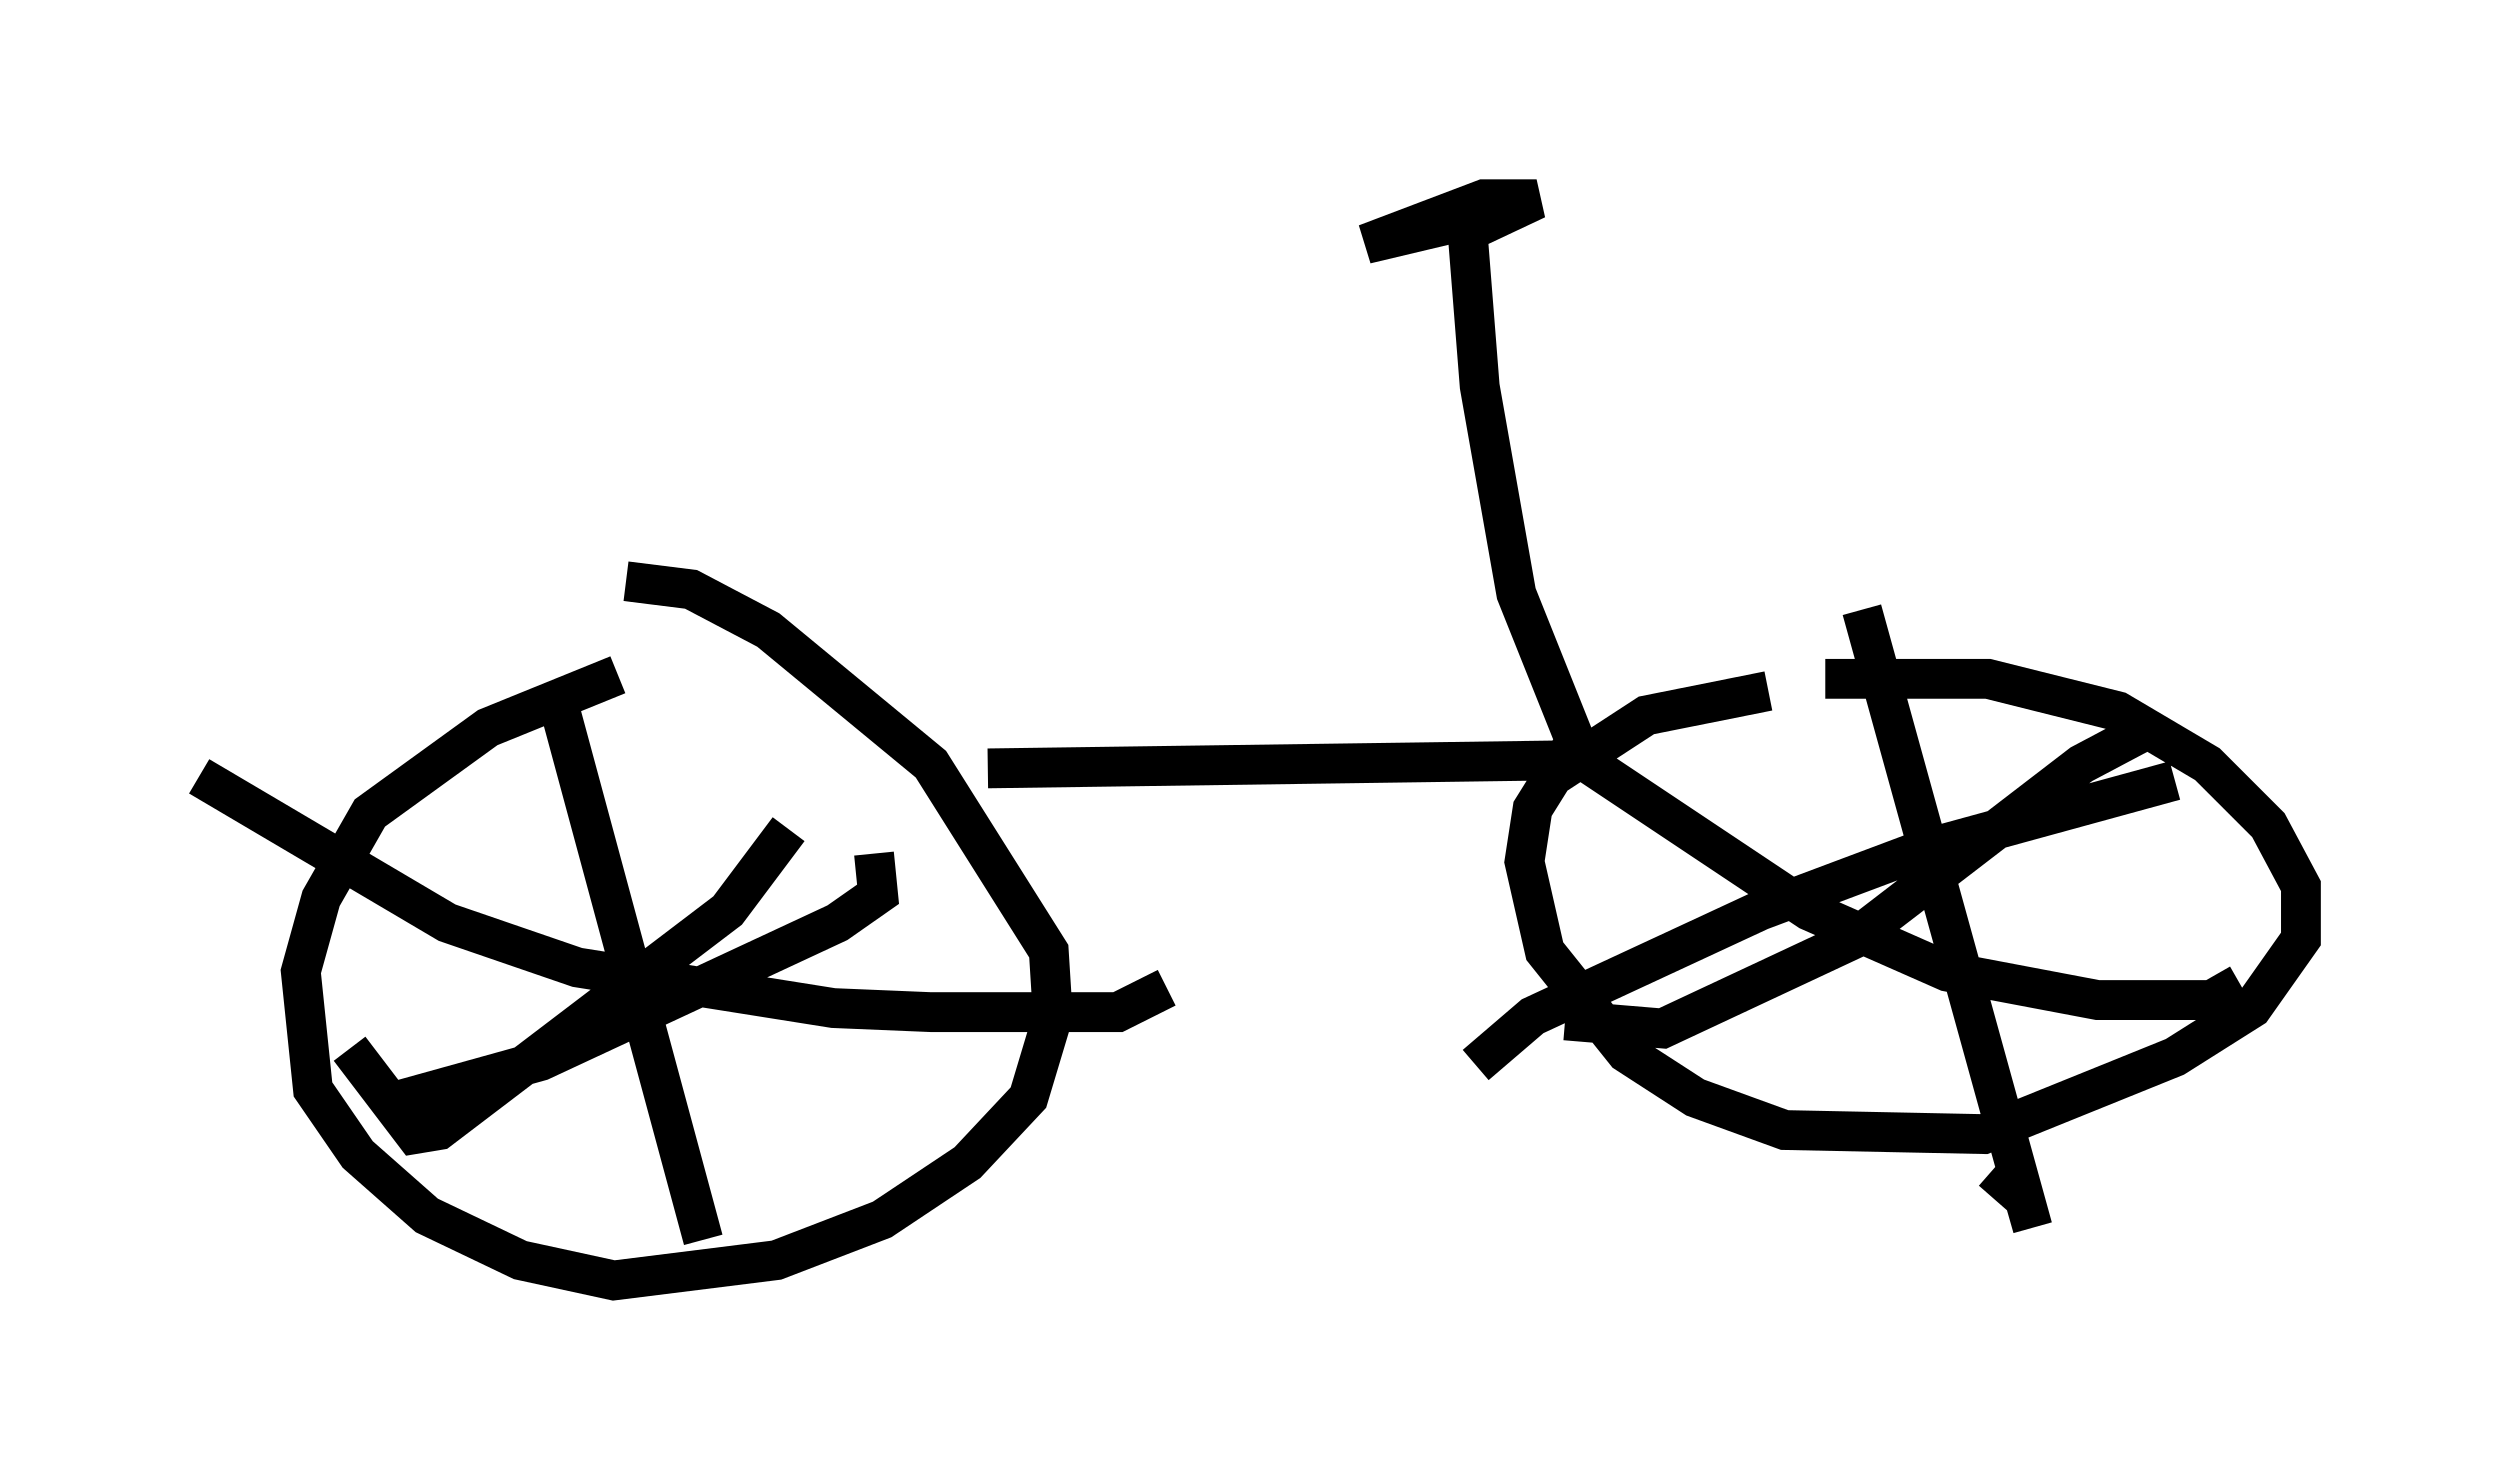 <?xml version="1.0" encoding="utf-8" ?>
<svg baseProfile="full" height="37.154" version="1.1" width="62.778" xmlns="http://www.w3.org/2000/svg" xmlns:ev="http://www.w3.org/2001/xml-events" xmlns:xlink="http://www.w3.org/1999/xlink"><defs /><rect fill="white" height="37.154" width="62.778" x="0" y="0" /><path d="M16.536, 16.944 m-1.021, 0.0 l-3.267, 1.327 -2.96, 2.144 l-1.225, 2.144 -0.51, 1.838 l0.306, 2.96 1.123, 1.633 l1.735, 1.531 2.348, 1.123 l2.348, 0.51 4.083, -0.51 l2.654, -1.021 2.144, -1.429 l1.531, -1.633 0.613, -2.042 l-0.102, -1.633 -2.96, -4.696 l-4.083, -3.369 -1.94, -1.021 l-1.633, -0.204 m-1.838, 2.552 l3.777, 13.986 m-7.758, -3.471 l3.675, -1.021 7.452, -3.471 l1.021, -0.715 -0.102, -1.021 m-2.144, -0.613 l-1.531, 2.042 -7.248, 5.513 l-0.613, 0.102 -1.633, -2.144 m-3.777, -6.84 l6.227, 3.675 3.267, 1.123 l6.431, 1.021 2.45, 0.102 l4.696, 0.0 1.225, -0.613 m15.109, -7.452 l-3.063, 0.613 -2.348, 1.531 l-0.51, 0.817 -0.204, 1.327 l0.51, 2.246 2.042, 2.552 l1.735, 1.123 2.246, 0.817 l5.002, 0.102 4.798, -1.94 l1.94, -1.225 1.225, -1.735 l0.0, -1.327 -0.817, -1.531 l-1.531, -1.531 -2.246, -1.327 l-3.267, -0.817 -4.083, 0.0 m0.919, -1.735 l4.288, 15.517 -0.204, -0.715 l-0.817, -0.715 m-12.965, -2.654 l1.429, -1.225 5.717, -2.654 l4.083, -1.531 6.329, -1.735 m-0.613, -1.327 l-1.735, 0.919 -5.717, 4.39 l-4.798, 2.246 -2.45, -0.204 m-0.306, -7.044 l6.431, 4.288 3.471, 1.531 l3.777, 0.715 2.858, 0.0 l0.715, -0.408 m-31.442, -5.41 l14.598, -0.204 m0.306, -0.102 l-1.633, -4.083 -0.919, -5.206 l-0.306, -3.879 1.735, -0.817 l-1.327, 0.0 -2.96, 1.123 l2.144, -0.51 " fill="none" stroke="black" stroke-width="1" /></svg>